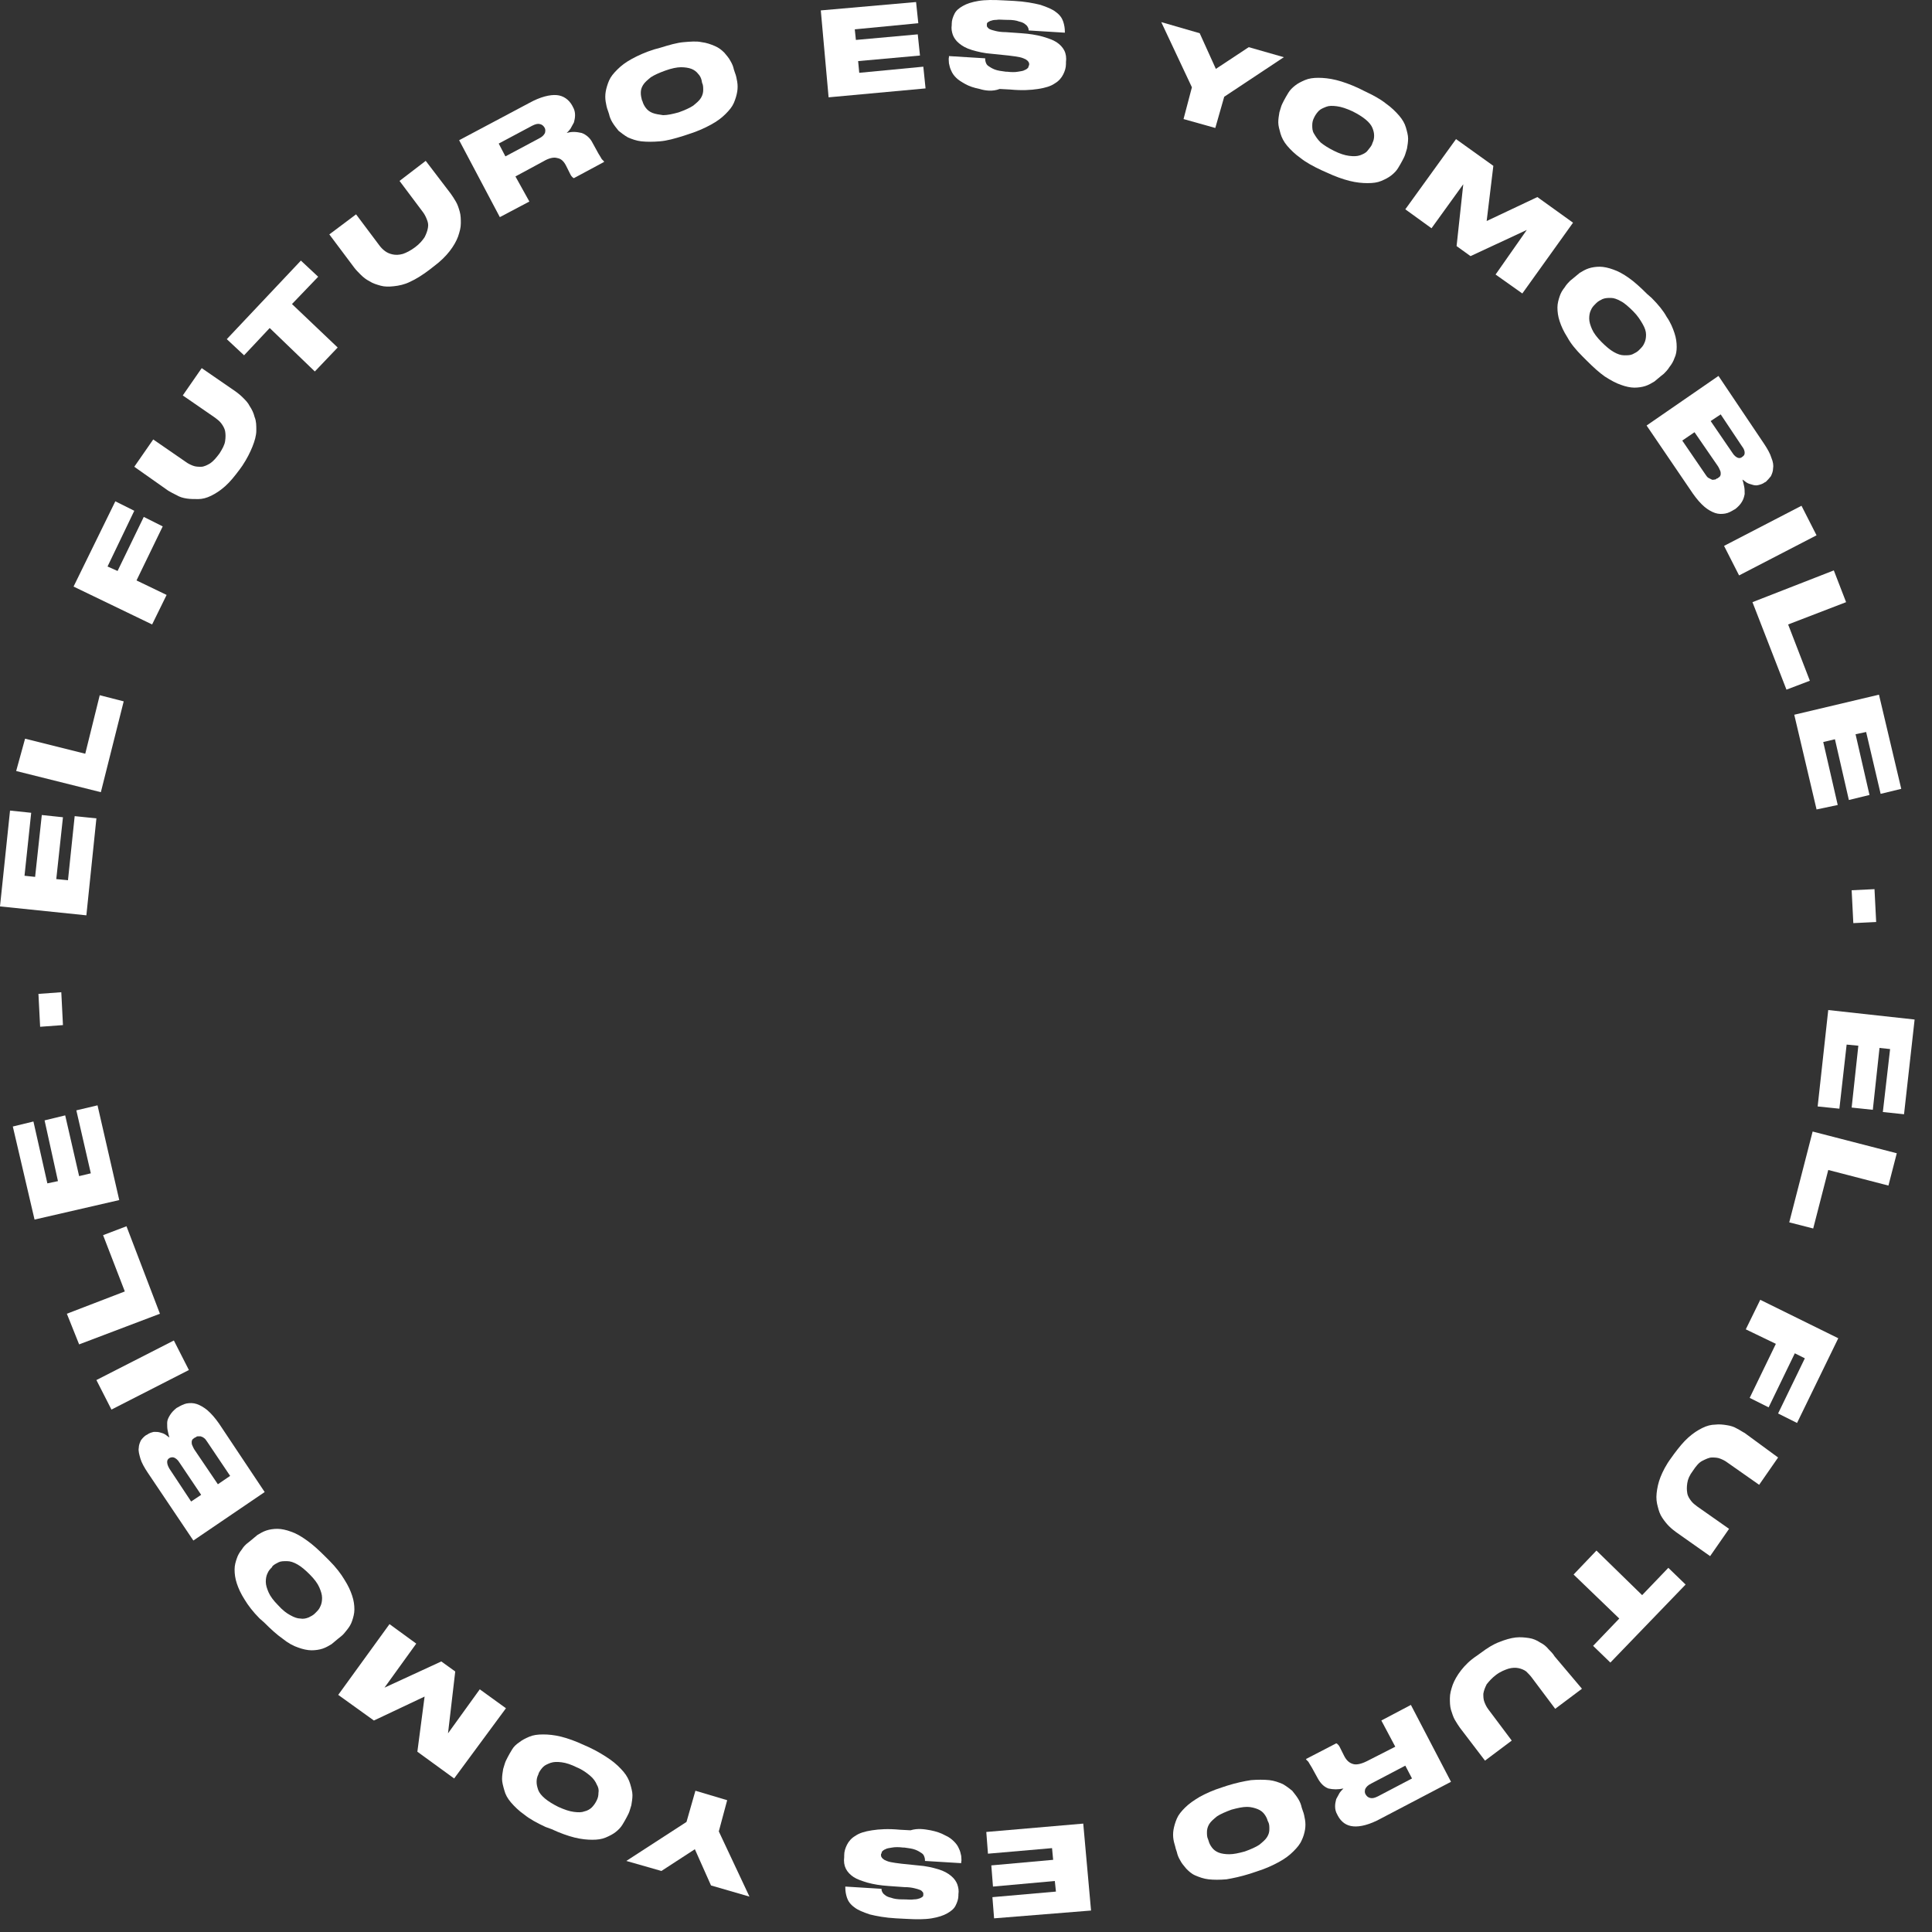 <svg width="109" height="109" viewBox="0 0 109 109" fill="none" xmlns="http://www.w3.org/2000/svg">
<rect x="0" y="0" width="109" height="109" fill="#333333" stroke="none"/>
<path d="M0.566 45.731L1.76 45.856L1.383 49.409L1.981 49.472L2.358 45.982L3.552 46.108L3.175 49.597L3.835 49.66L4.213 46.045L5.439 46.171L4.873 51.641L0 51.138L0.566 45.731Z" fill="white"/>
<path d="M1.415 41.675L4.81 42.524L5.627 39.223L6.979 39.569L5.69 44.694L0.912 43.499L1.415 41.675Z" fill="white"/>
<path d="M6.507 28.283L7.576 28.817L6.067 31.961L6.633 32.213L8.111 29.163L9.18 29.698L7.702 32.747L9.4 33.565L8.582 35.231L4.15 33.093L6.507 28.283Z" fill="white"/>
<path d="M7.576 26.334L8.645 24.793L10.469 26.051C10.594 26.145 10.72 26.208 10.877 26.271C11.034 26.334 11.192 26.334 11.349 26.334C11.506 26.334 11.695 26.239 11.852 26.145C12.04 26.019 12.198 25.831 12.386 25.579C12.543 25.328 12.669 25.108 12.701 24.888C12.732 24.668 12.732 24.51 12.701 24.322C12.669 24.165 12.575 24.007 12.481 23.882C12.386 23.756 12.261 23.662 12.135 23.567L10.312 22.31L11.38 20.769L13.298 22.09C13.424 22.184 13.55 22.278 13.707 22.436C13.864 22.593 13.99 22.718 14.084 22.907C14.21 23.096 14.304 23.284 14.367 23.536C14.461 23.756 14.461 24.007 14.461 24.29C14.461 24.573 14.367 24.888 14.241 25.202C14.115 25.516 13.927 25.894 13.675 26.271L13.518 26.491C13.235 26.868 12.984 27.183 12.701 27.434C12.418 27.686 12.166 27.843 11.915 27.968C11.663 28.094 11.412 28.157 11.192 28.157C10.972 28.157 10.72 28.157 10.531 28.126C10.312 28.094 10.123 28.031 9.966 27.937C9.777 27.843 9.651 27.78 9.494 27.686L7.576 26.334Z" fill="white"/>
<path d="M15.216 18.506L13.77 20.046L12.795 19.135L16.976 14.702L17.951 15.614L16.473 17.154L19.051 19.606L17.762 20.958L15.216 18.506Z" fill="white"/>
<path d="M18.58 13.225L20.089 12.093L21.409 13.853C21.503 13.979 21.598 14.073 21.724 14.168C21.849 14.262 22.006 14.325 22.164 14.356C22.321 14.388 22.509 14.388 22.73 14.325C22.918 14.262 23.17 14.136 23.421 13.947C23.673 13.759 23.83 13.57 23.956 13.382C24.05 13.193 24.113 13.036 24.144 12.847C24.176 12.659 24.144 12.533 24.081 12.376C24.018 12.219 23.956 12.093 23.861 11.967L22.541 10.207L24.018 9.075L25.433 10.93C25.527 11.055 25.622 11.213 25.716 11.37C25.811 11.527 25.873 11.716 25.936 11.935C25.999 12.156 25.999 12.376 25.999 12.596C25.999 12.847 25.936 13.067 25.842 13.35C25.748 13.602 25.59 13.885 25.37 14.168C25.15 14.45 24.867 14.733 24.49 15.016L24.207 15.236C23.83 15.519 23.484 15.739 23.138 15.897C22.824 16.054 22.509 16.117 22.227 16.148C21.944 16.18 21.692 16.18 21.472 16.117C21.252 16.054 21.032 15.991 20.843 15.865C20.655 15.771 20.497 15.645 20.34 15.488C20.215 15.362 20.089 15.236 19.994 15.111L18.58 13.225Z" fill="white"/>
<path d="M29.866 11.37L28.2 12.25L25.904 7.911L29.866 5.805C30.494 5.459 31.029 5.334 31.406 5.365C31.783 5.396 32.098 5.617 32.286 5.962L32.318 6.025C32.412 6.182 32.444 6.34 32.444 6.497C32.444 6.654 32.412 6.78 32.381 6.905C32.318 7.031 32.255 7.126 32.192 7.251C32.129 7.346 32.035 7.44 31.972 7.503C32.286 7.408 32.538 7.44 32.821 7.503C33.072 7.597 33.292 7.786 33.418 8.037L33.764 8.666C33.858 8.823 33.921 8.917 33.953 8.98C34.015 9.043 34.047 9.075 34.078 9.106V9.138L32.381 10.049C32.349 10.049 32.318 10.018 32.286 9.986C32.255 9.955 32.224 9.923 32.192 9.861L31.941 9.358C31.815 9.106 31.658 8.949 31.438 8.917C31.249 8.855 30.966 8.917 30.652 9.106L29.08 9.955L29.866 11.37ZM28.514 8.823L30.4 7.817C30.589 7.723 30.683 7.629 30.746 7.503C30.777 7.377 30.777 7.283 30.715 7.188C30.652 7.094 30.589 7.031 30.463 7C30.337 6.968 30.212 7 30.023 7.094L28.137 8.1L28.514 8.823Z" fill="white"/>
<path d="M37.253 2.693C37.756 2.536 38.197 2.41 38.574 2.378C38.951 2.347 39.297 2.315 39.58 2.378C39.863 2.41 40.114 2.504 40.334 2.598C40.554 2.693 40.712 2.818 40.869 2.976C40.995 3.133 41.12 3.259 41.215 3.447C41.309 3.604 41.372 3.762 41.403 3.919L41.466 4.107C41.529 4.265 41.56 4.422 41.592 4.61C41.623 4.799 41.623 4.988 41.592 5.176C41.56 5.365 41.498 5.585 41.403 5.805C41.309 6.025 41.152 6.214 40.932 6.434C40.712 6.654 40.46 6.842 40.114 7.031C39.768 7.22 39.36 7.408 38.857 7.566L38.574 7.66C38.071 7.817 37.631 7.943 37.222 7.974C36.845 8.006 36.499 8.006 36.184 7.974C35.902 7.943 35.65 7.848 35.43 7.754C35.21 7.628 35.053 7.503 34.896 7.377C34.77 7.22 34.644 7.063 34.55 6.905C34.455 6.748 34.393 6.591 34.361 6.434L34.298 6.245C34.235 6.088 34.204 5.931 34.172 5.742C34.141 5.554 34.141 5.365 34.172 5.176C34.204 4.988 34.267 4.768 34.361 4.548C34.455 4.327 34.613 4.139 34.833 3.919C35.053 3.699 35.304 3.51 35.65 3.321C35.996 3.133 36.405 2.944 36.908 2.787L37.253 2.693ZM39.58 4.516C39.548 4.39 39.486 4.265 39.391 4.17C39.297 4.045 39.171 3.95 39.014 3.887C38.857 3.824 38.637 3.793 38.417 3.793C38.197 3.793 37.882 3.856 37.536 3.982C37.191 4.107 36.908 4.233 36.719 4.359C36.53 4.516 36.373 4.642 36.279 4.799C36.184 4.956 36.153 5.082 36.153 5.239C36.153 5.396 36.184 5.522 36.216 5.648L36.247 5.711C36.279 5.836 36.342 5.962 36.436 6.088C36.53 6.214 36.656 6.308 36.813 6.371C36.97 6.434 37.191 6.465 37.411 6.497C37.662 6.497 37.945 6.434 38.291 6.339C38.637 6.214 38.92 6.088 39.108 5.962C39.297 5.805 39.454 5.679 39.548 5.522C39.643 5.365 39.674 5.208 39.674 5.082C39.674 4.925 39.674 4.799 39.611 4.673L39.58 4.516Z" fill="white"/>
<path d="M51.683 0.115L51.809 1.31L48.225 1.655L48.288 2.253L51.778 1.938L51.904 3.133L48.414 3.447L48.477 4.108L52.092 3.762L52.218 4.988L46.748 5.491L46.308 0.587L51.683 0.115Z" fill="white"/>
<path d="M55.267 5.019C54.953 4.956 54.67 4.862 54.45 4.736C54.23 4.611 54.073 4.516 53.947 4.39C53.821 4.265 53.727 4.139 53.664 3.982C53.601 3.856 53.57 3.73 53.538 3.573C53.538 3.447 53.507 3.322 53.538 3.227V3.164L55.582 3.29C55.582 3.353 55.582 3.416 55.613 3.51C55.645 3.605 55.676 3.667 55.77 3.73C55.864 3.793 55.959 3.856 56.116 3.919C56.273 3.982 56.493 4.013 56.745 4.045H56.808C57.059 4.076 57.279 4.076 57.436 4.045C57.594 4.013 57.719 4.013 57.814 3.95C57.908 3.919 57.971 3.856 58.002 3.825C58.034 3.762 58.034 3.699 58.065 3.667C58.065 3.605 58.065 3.542 58.034 3.51C58.002 3.447 57.971 3.416 57.877 3.353C57.814 3.322 57.688 3.259 57.531 3.227C57.373 3.196 57.185 3.164 56.902 3.133L55.99 3.039C55.519 3.007 55.142 2.913 54.827 2.819C54.513 2.724 54.293 2.599 54.104 2.441C53.915 2.284 53.821 2.127 53.758 1.97C53.695 1.781 53.664 1.624 53.695 1.404V1.341C53.695 1.152 53.758 0.964 53.852 0.775C53.947 0.587 54.104 0.461 54.324 0.335C54.544 0.209 54.827 0.115 55.204 0.052C55.582 -0.011 56.053 -0.011 56.619 0.021L57.216 0.052C57.814 0.084 58.317 0.178 58.694 0.272C59.071 0.398 59.386 0.524 59.574 0.681C59.794 0.838 59.92 1.027 59.983 1.215C60.046 1.404 60.077 1.593 60.077 1.781V1.844L58.034 1.718C58.034 1.687 58.034 1.624 58.002 1.561C57.971 1.498 57.939 1.435 57.845 1.372C57.782 1.31 57.657 1.247 57.499 1.215C57.342 1.152 57.122 1.121 56.87 1.121H56.808C56.556 1.121 56.367 1.09 56.21 1.121C56.053 1.121 55.959 1.152 55.864 1.184C55.802 1.215 55.739 1.247 55.707 1.278C55.676 1.31 55.676 1.372 55.676 1.404C55.676 1.467 55.676 1.498 55.707 1.53C55.739 1.561 55.77 1.624 55.864 1.655C55.927 1.687 56.053 1.718 56.179 1.75C56.305 1.781 56.493 1.813 56.745 1.813L57.625 1.875C58.097 1.907 58.474 1.97 58.82 2.064C59.134 2.158 59.417 2.253 59.606 2.378C59.794 2.504 59.951 2.661 60.046 2.85C60.14 3.039 60.172 3.259 60.14 3.51V3.605C60.14 3.825 60.077 4.013 59.983 4.202C59.889 4.39 59.731 4.579 59.511 4.705C59.291 4.862 58.977 4.956 58.568 5.019C58.16 5.082 57.657 5.114 56.996 5.051L56.399 5.019C55.99 5.176 55.582 5.114 55.267 5.019Z" fill="white"/>
<path d="M67.245 4.925L65.516 1.247L67.685 1.875L68.597 3.887L70.452 2.661L72.432 3.227L69.068 5.459L68.565 7.22L66.773 6.717L67.245 4.925Z" fill="white"/>
<path d="M76.99 5.145C77.462 5.365 77.871 5.585 78.185 5.837C78.499 6.057 78.751 6.308 78.94 6.528C79.128 6.748 79.254 6.968 79.317 7.188C79.38 7.408 79.443 7.628 79.443 7.817C79.443 8.006 79.411 8.194 79.38 8.383C79.317 8.572 79.285 8.729 79.223 8.855L79.128 9.043C79.065 9.169 78.971 9.326 78.877 9.483C78.782 9.64 78.657 9.766 78.499 9.892C78.342 10.018 78.154 10.112 77.934 10.206C77.714 10.301 77.462 10.332 77.148 10.332C76.865 10.332 76.519 10.301 76.142 10.206C75.764 10.112 75.324 9.955 74.853 9.735L74.57 9.609C74.098 9.389 73.69 9.169 73.375 8.917C73.061 8.697 72.809 8.446 72.621 8.226C72.432 8.006 72.306 7.754 72.243 7.534C72.181 7.314 72.118 7.094 72.118 6.905C72.118 6.717 72.149 6.528 72.181 6.34C72.243 6.151 72.275 5.994 72.338 5.868L72.432 5.679C72.495 5.554 72.589 5.396 72.684 5.239C72.778 5.082 72.904 4.956 73.061 4.831C73.218 4.705 73.407 4.61 73.627 4.516C73.847 4.422 74.098 4.39 74.381 4.39C74.664 4.39 75.01 4.422 75.387 4.516C75.764 4.61 76.205 4.768 76.676 4.988L76.99 5.145ZM77.431 8.069C77.493 7.943 77.525 7.817 77.525 7.66C77.525 7.503 77.493 7.377 77.431 7.22C77.368 7.063 77.242 6.905 77.053 6.748C76.865 6.591 76.613 6.434 76.299 6.277C75.953 6.119 75.67 6.025 75.419 5.994C75.167 5.962 74.978 5.962 74.821 6.025C74.664 6.088 74.507 6.151 74.413 6.245C74.318 6.34 74.224 6.465 74.161 6.591L74.13 6.654C74.067 6.78 74.035 6.905 74.035 7.063C74.035 7.22 74.035 7.377 74.13 7.534C74.224 7.691 74.318 7.849 74.507 8.037C74.696 8.194 74.947 8.352 75.261 8.509C75.576 8.666 75.859 8.76 76.11 8.792C76.362 8.823 76.55 8.823 76.739 8.76C76.896 8.697 77.053 8.634 77.148 8.509C77.242 8.383 77.336 8.289 77.399 8.163L77.431 8.069Z" fill="white"/>
<path d="M82.146 7.848L84.252 9.357L83.875 12.47L86.736 11.118L88.748 12.564L85.887 16.557L84.378 15.488L86.139 12.973L82.964 14.45L82.178 13.884L82.555 10.395L80.763 12.878L79.285 11.809L82.146 7.848Z" fill="white"/>
<path d="M93.181 16.808C93.558 17.186 93.841 17.531 94.03 17.877C94.25 18.192 94.376 18.506 94.47 18.789C94.564 19.072 94.596 19.323 94.596 19.575C94.596 19.795 94.564 20.015 94.47 20.204C94.407 20.392 94.313 20.549 94.187 20.707C94.093 20.864 93.967 20.989 93.873 21.084L93.715 21.21C93.59 21.304 93.464 21.43 93.338 21.524C93.181 21.618 93.024 21.713 92.835 21.776C92.646 21.838 92.426 21.87 92.206 21.87C91.986 21.87 91.703 21.807 91.452 21.713C91.169 21.618 90.886 21.461 90.54 21.241C90.226 21.021 89.88 20.707 89.503 20.329L89.283 20.109C88.905 19.732 88.622 19.386 88.434 19.04C88.214 18.695 88.088 18.412 87.994 18.129C87.899 17.846 87.868 17.594 87.868 17.343C87.868 17.123 87.931 16.903 87.994 16.714C88.056 16.525 88.151 16.368 88.277 16.211C88.371 16.054 88.497 15.928 88.591 15.834L88.748 15.708C88.874 15.614 89 15.488 89.125 15.394C89.283 15.299 89.44 15.205 89.628 15.142C89.817 15.079 90.037 15.048 90.257 15.048C90.477 15.048 90.76 15.111 91.012 15.205C91.295 15.299 91.578 15.457 91.892 15.677C92.206 15.897 92.552 16.211 92.929 16.588L93.181 16.808ZM92.521 19.701C92.615 19.606 92.709 19.512 92.772 19.355C92.835 19.229 92.867 19.072 92.867 18.883C92.867 18.695 92.804 18.506 92.678 18.286C92.552 18.066 92.395 17.814 92.143 17.563C91.892 17.311 91.64 17.091 91.452 16.997C91.232 16.871 91.043 16.808 90.886 16.808C90.729 16.808 90.572 16.808 90.414 16.871C90.289 16.934 90.163 16.997 90.069 17.091L90.006 17.154C89.911 17.248 89.817 17.343 89.754 17.5C89.691 17.626 89.66 17.783 89.66 17.971C89.66 18.16 89.723 18.349 89.817 18.569C89.911 18.789 90.1 19.04 90.352 19.292C90.603 19.543 90.823 19.732 91.043 19.858C91.263 19.983 91.452 20.046 91.64 20.046C91.829 20.046 91.986 20.046 92.112 19.983C92.238 19.921 92.364 19.858 92.458 19.764L92.521 19.701Z" fill="white"/>
<path d="M96.953 21.209L99.531 25.045C99.72 25.328 99.877 25.611 99.94 25.831C100.034 26.051 100.066 26.271 100.034 26.428C100.034 26.585 99.971 26.742 99.909 26.868C99.814 26.994 99.72 27.088 99.626 27.183L99.563 27.214C99.437 27.308 99.311 27.34 99.186 27.371C99.06 27.403 98.934 27.371 98.84 27.34C98.714 27.308 98.62 27.277 98.525 27.214C98.431 27.151 98.368 27.088 98.305 27.057C98.337 27.151 98.368 27.277 98.4 27.434C98.431 27.56 98.431 27.717 98.431 27.874C98.4 28.031 98.368 28.157 98.274 28.314C98.18 28.471 98.054 28.597 97.897 28.723L97.834 28.755C97.677 28.849 97.519 28.943 97.331 28.974C97.142 29.006 96.953 29.006 96.765 28.943C96.576 28.88 96.356 28.755 96.168 28.597C95.947 28.409 95.727 28.157 95.507 27.843L92.898 24.007L96.953 21.209ZM95.602 24.385L94.91 24.856L96.199 26.742C96.262 26.837 96.325 26.931 96.388 26.962C96.45 26.994 96.513 27.025 96.576 27.057C96.639 27.088 96.671 27.057 96.733 27.057C96.796 27.057 96.828 27.025 96.859 26.994H96.891C96.922 26.962 96.985 26.931 97.016 26.9C97.048 26.868 97.079 26.805 97.079 26.742C97.079 26.68 97.079 26.617 97.048 26.554C97.016 26.491 96.985 26.397 96.922 26.302L95.602 24.385ZM97.079 23.379L96.513 23.756L97.739 25.548C97.834 25.705 97.959 25.799 98.054 25.831C98.148 25.862 98.242 25.831 98.305 25.768C98.4 25.705 98.431 25.642 98.431 25.548C98.431 25.453 98.4 25.328 98.274 25.171L97.079 23.379Z" fill="white"/>
<path d="M98.116 32.464L97.268 30.798L101.637 28.534L102.486 30.201L98.116 32.464Z" fill="white"/>
<path d="M104.153 33.973L100.883 35.231L102.109 38.406L100.789 38.909L98.871 33.973L103.461 32.181L104.153 33.973Z" fill="white"/>
<path d="M107.265 44.505L106.102 44.788L105.284 41.298L104.687 41.424L105.473 44.851L104.31 45.134L103.524 41.707L102.864 41.864L103.681 45.416L102.487 45.668L101.229 40.324L106.008 39.192L107.265 44.505Z" fill="white"/>
<path d="M104.561 52.081L104.467 50.226L105.756 50.164L105.85 52.018L104.561 52.081Z" fill="white"/>
<path d="M107.422 62.864L106.227 62.738L106.636 59.186L106.039 59.123L105.661 62.613L104.467 62.487L104.844 58.997L104.184 58.934L103.775 62.55L102.549 62.424L103.146 56.985L108.019 57.52L107.422 62.864Z" fill="white"/>
<path d="M106.542 66.888L103.147 66.008L102.298 69.309L100.946 68.963L102.266 63.839L107.013 65.065L106.542 66.888Z" fill="white"/>
<path d="M101.386 80.281L100.317 79.746L101.826 76.634L101.26 76.351L99.783 79.4L98.714 78.866L100.191 75.817L98.494 74.999L99.311 73.333L103.712 75.502L101.386 80.281Z" fill="white"/>
<path d="M100.317 82.23L99.248 83.77L97.456 82.513C97.331 82.418 97.205 82.355 97.048 82.293C96.89 82.23 96.733 82.23 96.576 82.23C96.419 82.23 96.23 82.324 96.042 82.418C95.853 82.513 95.696 82.701 95.507 82.984C95.319 83.236 95.224 83.456 95.193 83.676C95.161 83.896 95.161 84.053 95.193 84.242C95.224 84.43 95.319 84.556 95.413 84.682C95.507 84.808 95.633 84.902 95.759 84.996L97.551 86.254L96.482 87.794L94.564 86.442C94.438 86.348 94.313 86.254 94.155 86.097C94.03 85.971 93.904 85.814 93.778 85.625C93.652 85.436 93.59 85.248 93.527 84.996C93.464 84.776 93.432 84.525 93.464 84.242C93.495 83.959 93.558 83.644 93.684 83.33C93.81 83.016 93.998 82.638 94.281 82.261L94.438 82.041C94.721 81.664 94.973 81.349 95.256 81.098C95.539 80.846 95.79 80.689 96.042 80.564C96.293 80.438 96.545 80.375 96.765 80.375C96.985 80.343 97.236 80.375 97.425 80.406C97.645 80.438 97.834 80.501 97.991 80.595C98.179 80.689 98.305 80.784 98.431 80.846L100.317 82.23Z" fill="white"/>
<path d="M92.646 89.995L94.124 88.454L95.099 89.397L90.854 93.799L89.88 92.856L91.357 91.315L88.779 88.832L90.069 87.48L92.646 89.995Z" fill="white"/>
<path d="M89.251 95.276L87.742 96.408L86.422 94.648C86.328 94.522 86.233 94.428 86.108 94.302C85.982 94.207 85.825 94.145 85.667 94.113C85.51 94.082 85.322 94.082 85.102 94.145C84.913 94.207 84.661 94.302 84.41 94.49C84.158 94.679 84.001 94.868 83.875 95.025C83.781 95.213 83.718 95.371 83.687 95.559C83.687 95.716 83.687 95.874 83.75 96.031C83.812 96.188 83.875 96.314 83.97 96.44L85.29 98.2L83.781 99.332L82.366 97.477C82.272 97.351 82.178 97.194 82.084 97.037C81.989 96.88 81.926 96.66 81.863 96.471C81.8 96.251 81.8 96.031 81.8 95.811C81.8 95.559 81.863 95.339 81.958 95.056C82.052 94.805 82.209 94.522 82.429 94.239C82.649 93.956 82.932 93.673 83.309 93.422L83.53 93.264C83.907 92.981 84.253 92.761 84.599 92.636C84.913 92.51 85.227 92.416 85.51 92.384C85.793 92.353 86.045 92.384 86.265 92.416C86.485 92.447 86.705 92.541 86.893 92.667C87.082 92.761 87.239 92.887 87.365 93.044C87.491 93.17 87.617 93.296 87.711 93.453L89.251 95.276Z" fill="white"/>
<path d="M77.933 97.068L79.6 96.188L81.863 100.526L77.902 102.601C77.273 102.947 76.739 103.073 76.362 103.041C75.953 103.01 75.67 102.79 75.481 102.444L75.45 102.381C75.356 102.224 75.324 102.067 75.324 101.91C75.324 101.752 75.356 101.627 75.387 101.501C75.45 101.375 75.513 101.281 75.576 101.155C75.639 101.061 75.733 100.966 75.796 100.904C75.481 100.966 75.23 100.966 74.947 100.904C74.695 100.809 74.507 100.621 74.35 100.338L74.004 99.709C73.909 99.552 73.847 99.457 73.815 99.395C73.752 99.332 73.721 99.3 73.689 99.269V99.237L75.387 98.357C75.418 98.357 75.45 98.389 75.481 98.42C75.513 98.451 75.544 98.483 75.576 98.546L75.827 99.049C75.953 99.3 76.11 99.457 76.33 99.52C76.519 99.583 76.802 99.52 77.116 99.363L78.719 98.546L77.933 97.068ZM79.285 99.615L77.368 100.621C77.179 100.715 77.085 100.809 77.022 100.935C76.99 101.061 76.99 101.155 77.053 101.249C77.116 101.344 77.179 101.407 77.305 101.438C77.43 101.469 77.556 101.438 77.745 101.344L79.663 100.338L79.285 99.615Z" fill="white"/>
<path d="M70.514 105.714C70.011 105.871 69.571 105.965 69.194 106.028C68.817 106.06 68.471 106.06 68.188 106.028C67.905 105.997 67.653 105.902 67.433 105.808C67.213 105.714 67.056 105.557 66.93 105.431C66.805 105.274 66.679 105.148 66.585 104.959C66.49 104.802 66.427 104.645 66.396 104.488L66.333 104.299C66.302 104.142 66.239 103.985 66.207 103.796C66.176 103.607 66.176 103.419 66.207 103.23C66.239 103.042 66.302 102.822 66.396 102.601C66.49 102.381 66.647 102.193 66.868 101.973C67.088 101.753 67.371 101.564 67.685 101.375C68.031 101.187 68.439 100.998 68.942 100.841L69.225 100.747C69.728 100.589 70.168 100.495 70.577 100.432C70.954 100.401 71.3 100.401 71.615 100.432C71.898 100.464 72.149 100.558 72.369 100.652C72.589 100.778 72.746 100.904 72.904 101.03C73.029 101.187 73.155 101.344 73.249 101.501C73.344 101.658 73.407 101.816 73.438 101.973L73.501 102.161C73.564 102.319 73.595 102.476 73.627 102.664C73.658 102.853 73.658 103.042 73.627 103.23C73.595 103.419 73.532 103.639 73.438 103.828C73.344 104.048 73.187 104.236 72.966 104.456C72.746 104.676 72.495 104.865 72.149 105.054C71.803 105.242 71.395 105.431 70.892 105.588L70.514 105.714ZM68.188 103.859C68.219 103.985 68.282 104.11 68.377 104.236C68.471 104.362 68.597 104.456 68.754 104.519C68.911 104.582 69.131 104.613 69.351 104.613C69.603 104.613 69.886 104.551 70.231 104.456C70.577 104.331 70.86 104.205 71.049 104.079C71.237 103.922 71.395 103.796 71.489 103.639C71.583 103.482 71.615 103.356 71.615 103.199C71.615 103.042 71.615 102.916 71.552 102.79L71.52 102.727C71.489 102.601 71.426 102.476 71.332 102.35C71.237 102.224 71.112 102.13 70.954 102.067C70.797 102.004 70.577 101.941 70.357 101.941C70.106 101.941 69.823 102.004 69.477 102.098C69.131 102.224 68.848 102.35 68.659 102.476C68.471 102.633 68.314 102.759 68.219 102.916C68.125 103.073 68.094 103.23 68.094 103.356C68.094 103.513 68.094 103.639 68.156 103.765L68.188 103.859Z" fill="white"/>
<path d="M56.085 108.229L55.99 107.034L59.574 106.72L59.511 106.122L56.022 106.437L55.928 105.242L59.417 104.928L59.354 104.268L55.739 104.582L55.645 103.356L61.115 102.884L61.555 107.789L56.085 108.229Z" fill="white"/>
<path d="M52.501 103.262C52.815 103.324 53.098 103.419 53.318 103.545C53.538 103.639 53.695 103.765 53.821 103.89C53.947 104.016 54.041 104.142 54.104 104.299C54.167 104.425 54.198 104.55 54.23 104.708C54.23 104.833 54.261 104.959 54.23 105.054V105.116L52.186 104.991C52.186 104.928 52.186 104.865 52.155 104.771C52.123 104.676 52.092 104.613 51.998 104.55C51.903 104.488 51.809 104.425 51.652 104.362C51.495 104.299 51.275 104.268 51.023 104.236H50.96C50.709 104.205 50.489 104.205 50.331 104.236C50.174 104.268 50.048 104.268 49.954 104.33C49.86 104.362 49.797 104.425 49.766 104.456C49.734 104.519 49.734 104.582 49.703 104.613C49.703 104.676 49.703 104.739 49.734 104.771C49.766 104.833 49.797 104.865 49.891 104.928C49.954 104.959 50.08 105.022 50.237 105.054C50.394 105.085 50.583 105.116 50.866 105.148L51.778 105.242C52.249 105.274 52.626 105.368 52.941 105.462C53.255 105.557 53.475 105.682 53.664 105.839C53.852 105.997 53.947 106.154 54.01 106.311C54.072 106.5 54.104 106.657 54.072 106.877V106.94C54.072 107.128 54.01 107.317 53.915 107.506C53.821 107.694 53.664 107.82 53.444 107.946C53.224 108.072 52.941 108.166 52.563 108.229C52.186 108.292 51.715 108.292 51.149 108.26L50.551 108.229C49.954 108.197 49.451 108.103 49.074 108.009C48.697 107.883 48.382 107.757 48.194 107.6C47.974 107.443 47.848 107.254 47.785 107.066C47.722 106.877 47.691 106.688 47.691 106.5V106.437L49.734 106.563C49.734 106.594 49.734 106.657 49.766 106.72C49.797 106.783 49.828 106.845 49.923 106.908C49.986 106.971 50.111 107.034 50.269 107.066C50.426 107.128 50.646 107.16 50.897 107.16H50.96C51.212 107.16 51.4 107.191 51.557 107.16C51.715 107.16 51.809 107.128 51.903 107.097C51.966 107.066 52.029 107.034 52.06 107.003C52.092 106.971 52.092 106.908 52.092 106.877C52.092 106.814 52.092 106.783 52.06 106.751C52.029 106.72 51.998 106.657 51.903 106.625C51.84 106.594 51.715 106.563 51.589 106.531C51.463 106.5 51.275 106.468 51.023 106.468L50.143 106.405C49.671 106.374 49.294 106.311 48.948 106.217C48.634 106.122 48.351 106.028 48.162 105.902C47.974 105.777 47.816 105.619 47.722 105.431C47.628 105.242 47.596 105.022 47.628 104.771V104.676C47.628 104.456 47.691 104.268 47.785 104.079C47.879 103.89 48.036 103.702 48.257 103.576C48.477 103.419 48.791 103.324 49.2 103.262C49.608 103.199 50.111 103.167 50.772 103.23L51.369 103.262C51.778 103.136 52.155 103.199 52.501 103.262Z" fill="white"/>
<path d="M40.554 103.324L42.283 107.003L40.114 106.374L39.203 104.33L37.316 105.557L35.336 104.991L38.731 102.79L39.234 101.03L41.026 101.564L40.554 103.324Z" fill="white"/>
<path d="M30.777 103.073C30.306 102.853 29.897 102.633 29.583 102.381C29.268 102.161 29.017 101.91 28.828 101.69C28.64 101.47 28.514 101.25 28.451 100.998C28.388 100.778 28.325 100.558 28.325 100.369C28.325 100.181 28.357 99.992 28.388 99.803C28.451 99.615 28.482 99.458 28.545 99.332L28.64 99.143C28.702 99.017 28.797 98.86 28.891 98.703C28.985 98.546 29.111 98.42 29.3 98.294C29.457 98.169 29.646 98.074 29.866 97.98C30.086 97.886 30.337 97.854 30.652 97.854C30.934 97.854 31.28 97.886 31.658 97.98C32.035 98.074 32.475 98.231 32.947 98.452L33.23 98.577C33.701 98.797 34.11 99.049 34.424 99.269C34.739 99.489 34.99 99.74 35.179 99.961C35.367 100.181 35.493 100.432 35.556 100.652C35.619 100.872 35.682 101.092 35.682 101.281C35.682 101.47 35.65 101.658 35.619 101.847C35.556 102.035 35.524 102.193 35.462 102.318L35.367 102.507C35.304 102.633 35.21 102.79 35.116 102.947C35.021 103.104 34.896 103.23 34.739 103.356C34.581 103.482 34.393 103.576 34.173 103.67C33.953 103.765 33.701 103.796 33.418 103.796C33.135 103.796 32.789 103.765 32.412 103.67C32.035 103.576 31.595 103.419 31.123 103.199L30.777 103.073ZM30.369 100.118C30.306 100.244 30.274 100.369 30.274 100.526C30.274 100.684 30.306 100.809 30.369 100.998C30.431 101.155 30.557 101.312 30.746 101.47C30.934 101.627 31.186 101.784 31.5 101.941C31.846 102.098 32.129 102.193 32.381 102.224C32.632 102.256 32.821 102.256 32.978 102.193C33.135 102.161 33.292 102.067 33.387 101.973C33.481 101.878 33.575 101.753 33.638 101.627L33.67 101.564C33.733 101.438 33.764 101.312 33.764 101.155C33.795 100.998 33.764 100.841 33.67 100.684C33.607 100.526 33.481 100.338 33.292 100.181C33.104 100.023 32.852 99.835 32.538 99.709C32.224 99.552 31.941 99.458 31.689 99.426C31.438 99.395 31.249 99.395 31.06 99.458C30.903 99.52 30.746 99.583 30.652 99.678C30.557 99.772 30.463 99.898 30.4 100.023L30.369 100.118Z" fill="white"/>
<path d="M25.622 100.338L23.547 98.829L23.955 95.717L21.095 97.069L19.082 95.622L21.975 91.63L23.484 92.73L21.692 95.214L24.898 93.736L25.684 94.302L25.276 97.792L27.068 95.308L28.545 96.377L25.622 100.338Z" fill="white"/>
<path d="M14.65 91.315C14.273 90.938 13.99 90.561 13.801 90.246C13.581 89.901 13.455 89.618 13.361 89.335C13.267 89.052 13.235 88.8 13.235 88.549C13.235 88.297 13.298 88.109 13.361 87.92C13.424 87.731 13.518 87.574 13.644 87.417C13.738 87.26 13.864 87.134 13.99 87.04L14.147 86.914C14.273 86.82 14.398 86.694 14.524 86.6C14.681 86.505 14.838 86.411 15.027 86.348C15.216 86.285 15.436 86.254 15.656 86.254C15.876 86.254 16.159 86.317 16.41 86.411C16.693 86.505 16.976 86.663 17.322 86.914C17.636 87.134 17.982 87.448 18.359 87.826L18.579 88.046C18.957 88.423 19.24 88.8 19.428 89.115C19.648 89.46 19.774 89.743 19.868 90.026C19.963 90.309 19.994 90.561 19.994 90.812C19.994 91.032 19.931 91.252 19.868 91.441C19.806 91.63 19.711 91.787 19.585 91.944C19.46 92.101 19.365 92.227 19.24 92.321L19.082 92.447C18.957 92.541 18.831 92.667 18.705 92.761C18.548 92.856 18.391 92.95 18.202 93.013C18.014 93.076 17.794 93.107 17.573 93.107C17.353 93.107 17.07 93.044 16.819 92.95C16.536 92.856 16.253 92.699 15.939 92.447C15.624 92.227 15.278 91.913 14.901 91.535L14.65 91.315ZM15.341 88.423C15.247 88.517 15.153 88.612 15.09 88.769C15.027 88.895 14.996 89.052 14.996 89.24C14.996 89.429 15.059 89.618 15.153 89.838C15.247 90.058 15.436 90.309 15.687 90.561C15.939 90.844 16.19 91.032 16.379 91.127C16.599 91.252 16.788 91.315 16.945 91.315C17.102 91.347 17.259 91.315 17.416 91.252C17.542 91.19 17.668 91.127 17.762 91.032L17.825 90.969C17.919 90.875 18.014 90.781 18.076 90.624C18.139 90.498 18.171 90.341 18.171 90.152C18.171 89.963 18.108 89.775 18.014 89.555C17.919 89.335 17.731 89.083 17.479 88.832C17.228 88.58 17.008 88.392 16.788 88.266C16.567 88.14 16.379 88.077 16.19 88.077C16.002 88.077 15.844 88.077 15.719 88.14C15.593 88.203 15.467 88.266 15.373 88.36L15.341 88.423Z" fill="white"/>
<path d="M10.909 86.914L8.331 83.079C8.142 82.796 7.985 82.513 7.922 82.293C7.859 82.073 7.796 81.853 7.828 81.695C7.828 81.538 7.891 81.381 7.954 81.255C8.048 81.129 8.142 81.035 8.237 80.972L8.3 80.941C8.425 80.847 8.551 80.815 8.677 80.784C8.803 80.784 8.928 80.784 9.023 80.815C9.148 80.847 9.243 80.878 9.337 80.941C9.431 81.004 9.494 81.067 9.557 81.098C9.526 81.004 9.494 80.878 9.463 80.721C9.431 80.595 9.431 80.438 9.431 80.281C9.431 80.123 9.494 79.998 9.588 79.841C9.683 79.683 9.809 79.558 9.966 79.432L10.029 79.4C10.186 79.306 10.374 79.212 10.532 79.18C10.72 79.149 10.909 79.149 11.097 79.212C11.286 79.275 11.506 79.4 11.695 79.558C11.915 79.746 12.135 79.998 12.355 80.312L14.933 84.179L10.909 86.914ZM10.783 84.713L11.349 84.336L10.123 82.513C10.029 82.356 9.903 82.261 9.809 82.23C9.714 82.198 9.62 82.23 9.557 82.261C9.463 82.324 9.431 82.387 9.431 82.481C9.431 82.576 9.463 82.701 9.557 82.859L10.783 84.713ZM12.292 83.739L12.984 83.267L11.695 81.35C11.632 81.255 11.569 81.161 11.506 81.129C11.443 81.067 11.38 81.067 11.318 81.035C11.255 81.035 11.223 81.035 11.16 81.035C11.097 81.035 11.066 81.067 11.035 81.098H11.003C10.972 81.129 10.909 81.161 10.877 81.192C10.846 81.224 10.815 81.287 10.815 81.35C10.815 81.412 10.815 81.475 10.846 81.538C10.877 81.601 10.909 81.695 10.972 81.79L12.292 83.739Z" fill="white"/>
<path d="M9.809 75.628L10.657 77.294L6.288 79.526L5.439 77.86L9.809 75.628Z" fill="white"/>
<path d="M3.772 74.119L7.042 72.861L5.816 69.686L7.136 69.183L9.023 74.119L4.464 75.848L3.772 74.119Z" fill="white"/>
<path d="M0.723 63.556L1.886 63.273L2.672 66.763L3.27 66.637L2.515 63.21L3.678 62.927L4.464 66.354L5.124 66.197L4.307 62.644L5.502 62.361L6.728 67.706L1.949 68.806L0.723 63.556Z" fill="white"/>
<path d="M3.458 55.98L3.552 57.834L2.264 57.929L2.169 56.074L3.458 55.98Z" fill="white"/>
</svg>
